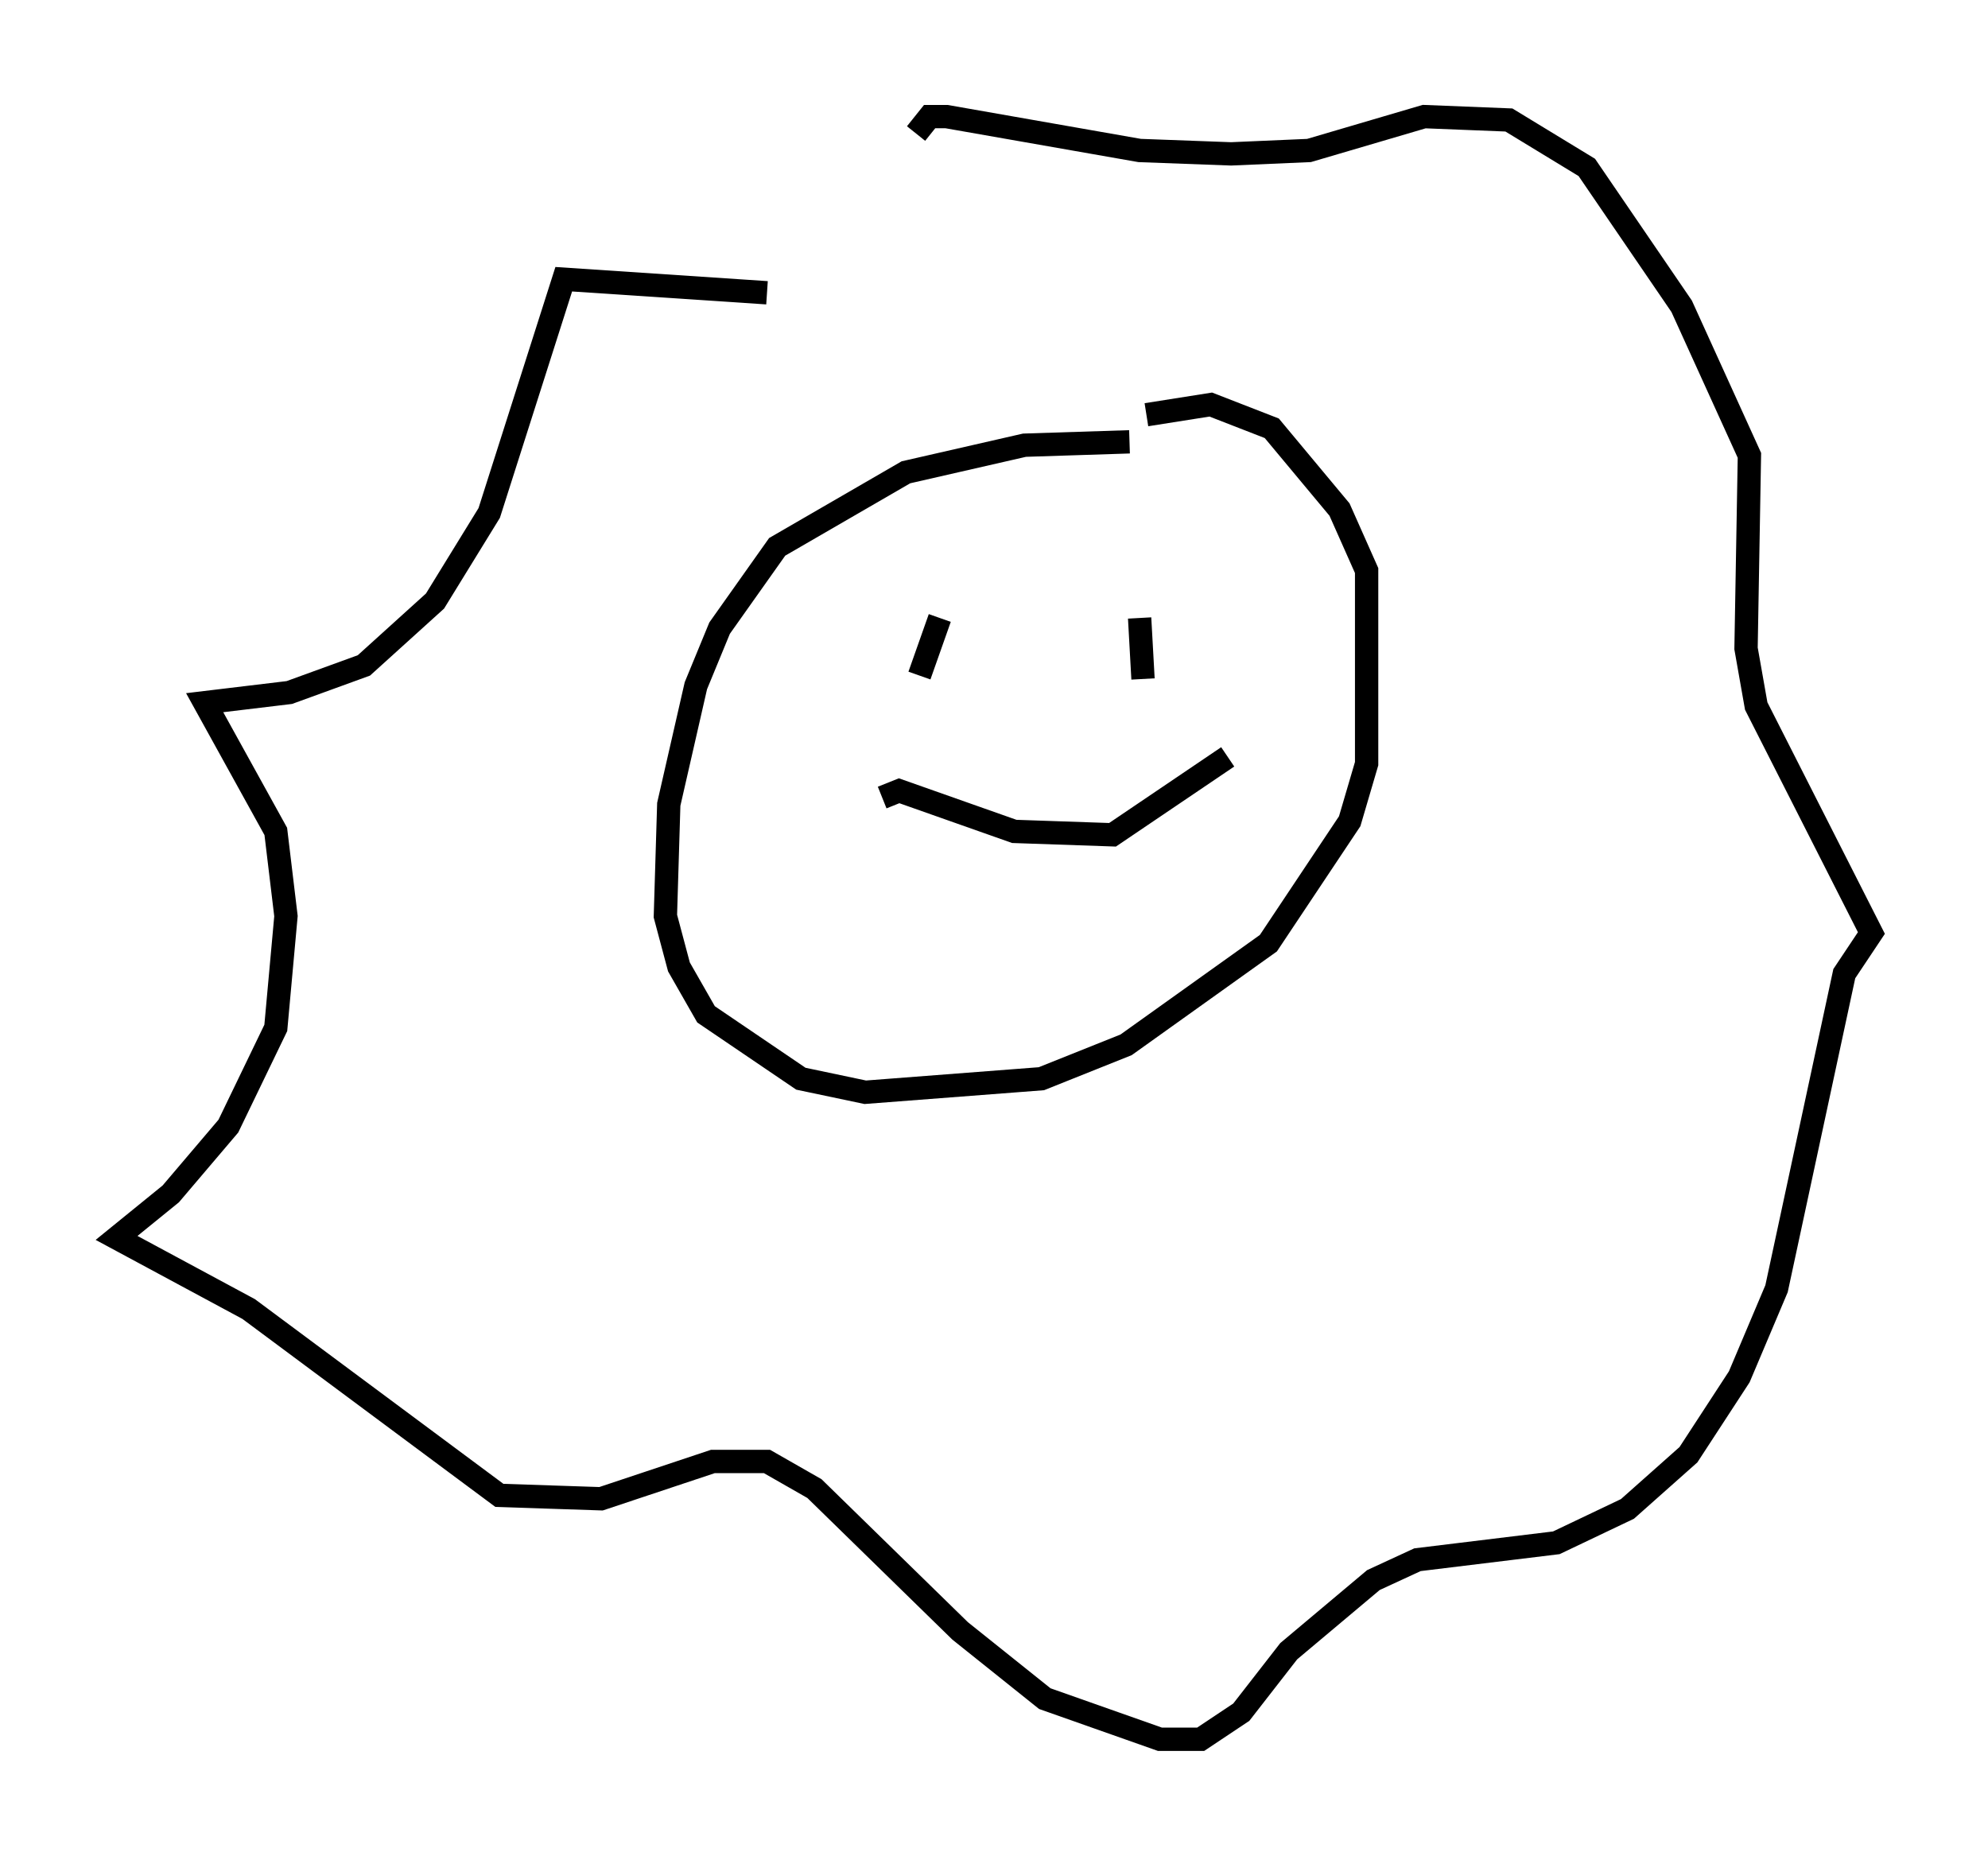 <?xml version="1.0" encoding="utf-8" ?>
<svg baseProfile="full" height="79.575" version="1.1" width="85.24" xmlns="http://www.w3.org/2000/svg" xmlns:ev="http://www.w3.org/2001/xml-events" xmlns:xlink="http://www.w3.org/1999/xlink"><defs /><rect fill="white" height="79.575" width="85.24" x="0" y="0" /><path d="M49.447, 19.38 m-1.017, -0.436 l-4.503, 0.145 -5.084, 1.162 l-5.52, 3.196 -2.469, 3.486 l-1.017, 2.469 -1.162, 5.084 l-0.145, 4.793 0.581, 2.179 l1.162, 2.034 4.067, 2.76 l2.76, 0.581 7.553, -0.581 l3.631, -1.453 6.101, -4.358 l3.486, -5.229 0.726, -2.469 l0.0, -8.279 -1.162, -2.615 l-2.905, -3.486 -2.615, -1.017 l-2.76, 0.436 m-8.86, 8.715 l-0.872, 2.469 m9.441, -2.469 l0.145, 2.615 m-11.184, 5.084 l0.726, -0.291 4.939, 1.743 l4.212, 0.145 4.939, -3.341 m-19.754, -19.899 l-8.715, -0.581 -3.196, 10.022 l-2.324, 3.777 -3.05, 2.76 l-3.196, 1.162 -3.631, 0.436 l3.05, 5.52 0.436, 3.631 l-0.436, 4.793 -2.034, 4.212 l-2.469, 2.905 -2.324, 1.888 l5.665, 3.05 10.749, 7.989 l4.358, 0.145 4.793, -1.598 l2.324, 0.0 2.034, 1.162 l6.246, 6.101 3.631, 2.905 l4.939, 1.743 1.743, 0.0 l1.743, -1.162 2.034, -2.615 l3.631, -3.05 1.888, -0.872 l5.955, -0.726 3.05, -1.453 l2.615, -2.324 2.179, -3.341 l1.598, -3.777 2.905, -13.508 l1.162, -1.743 -4.939, -9.732 l-0.436, -2.469 0.145, -8.279 l-2.905, -6.391 -4.067, -5.955 l-3.341, -2.034 -3.631, -0.145 l-4.939, 1.453 -3.341, 0.145 l-3.922, -0.145 -8.279, -1.453 l-0.726, 0.0 -0.581, 0.726 " fill="none" stroke="black" stroke-width="1" /></svg>